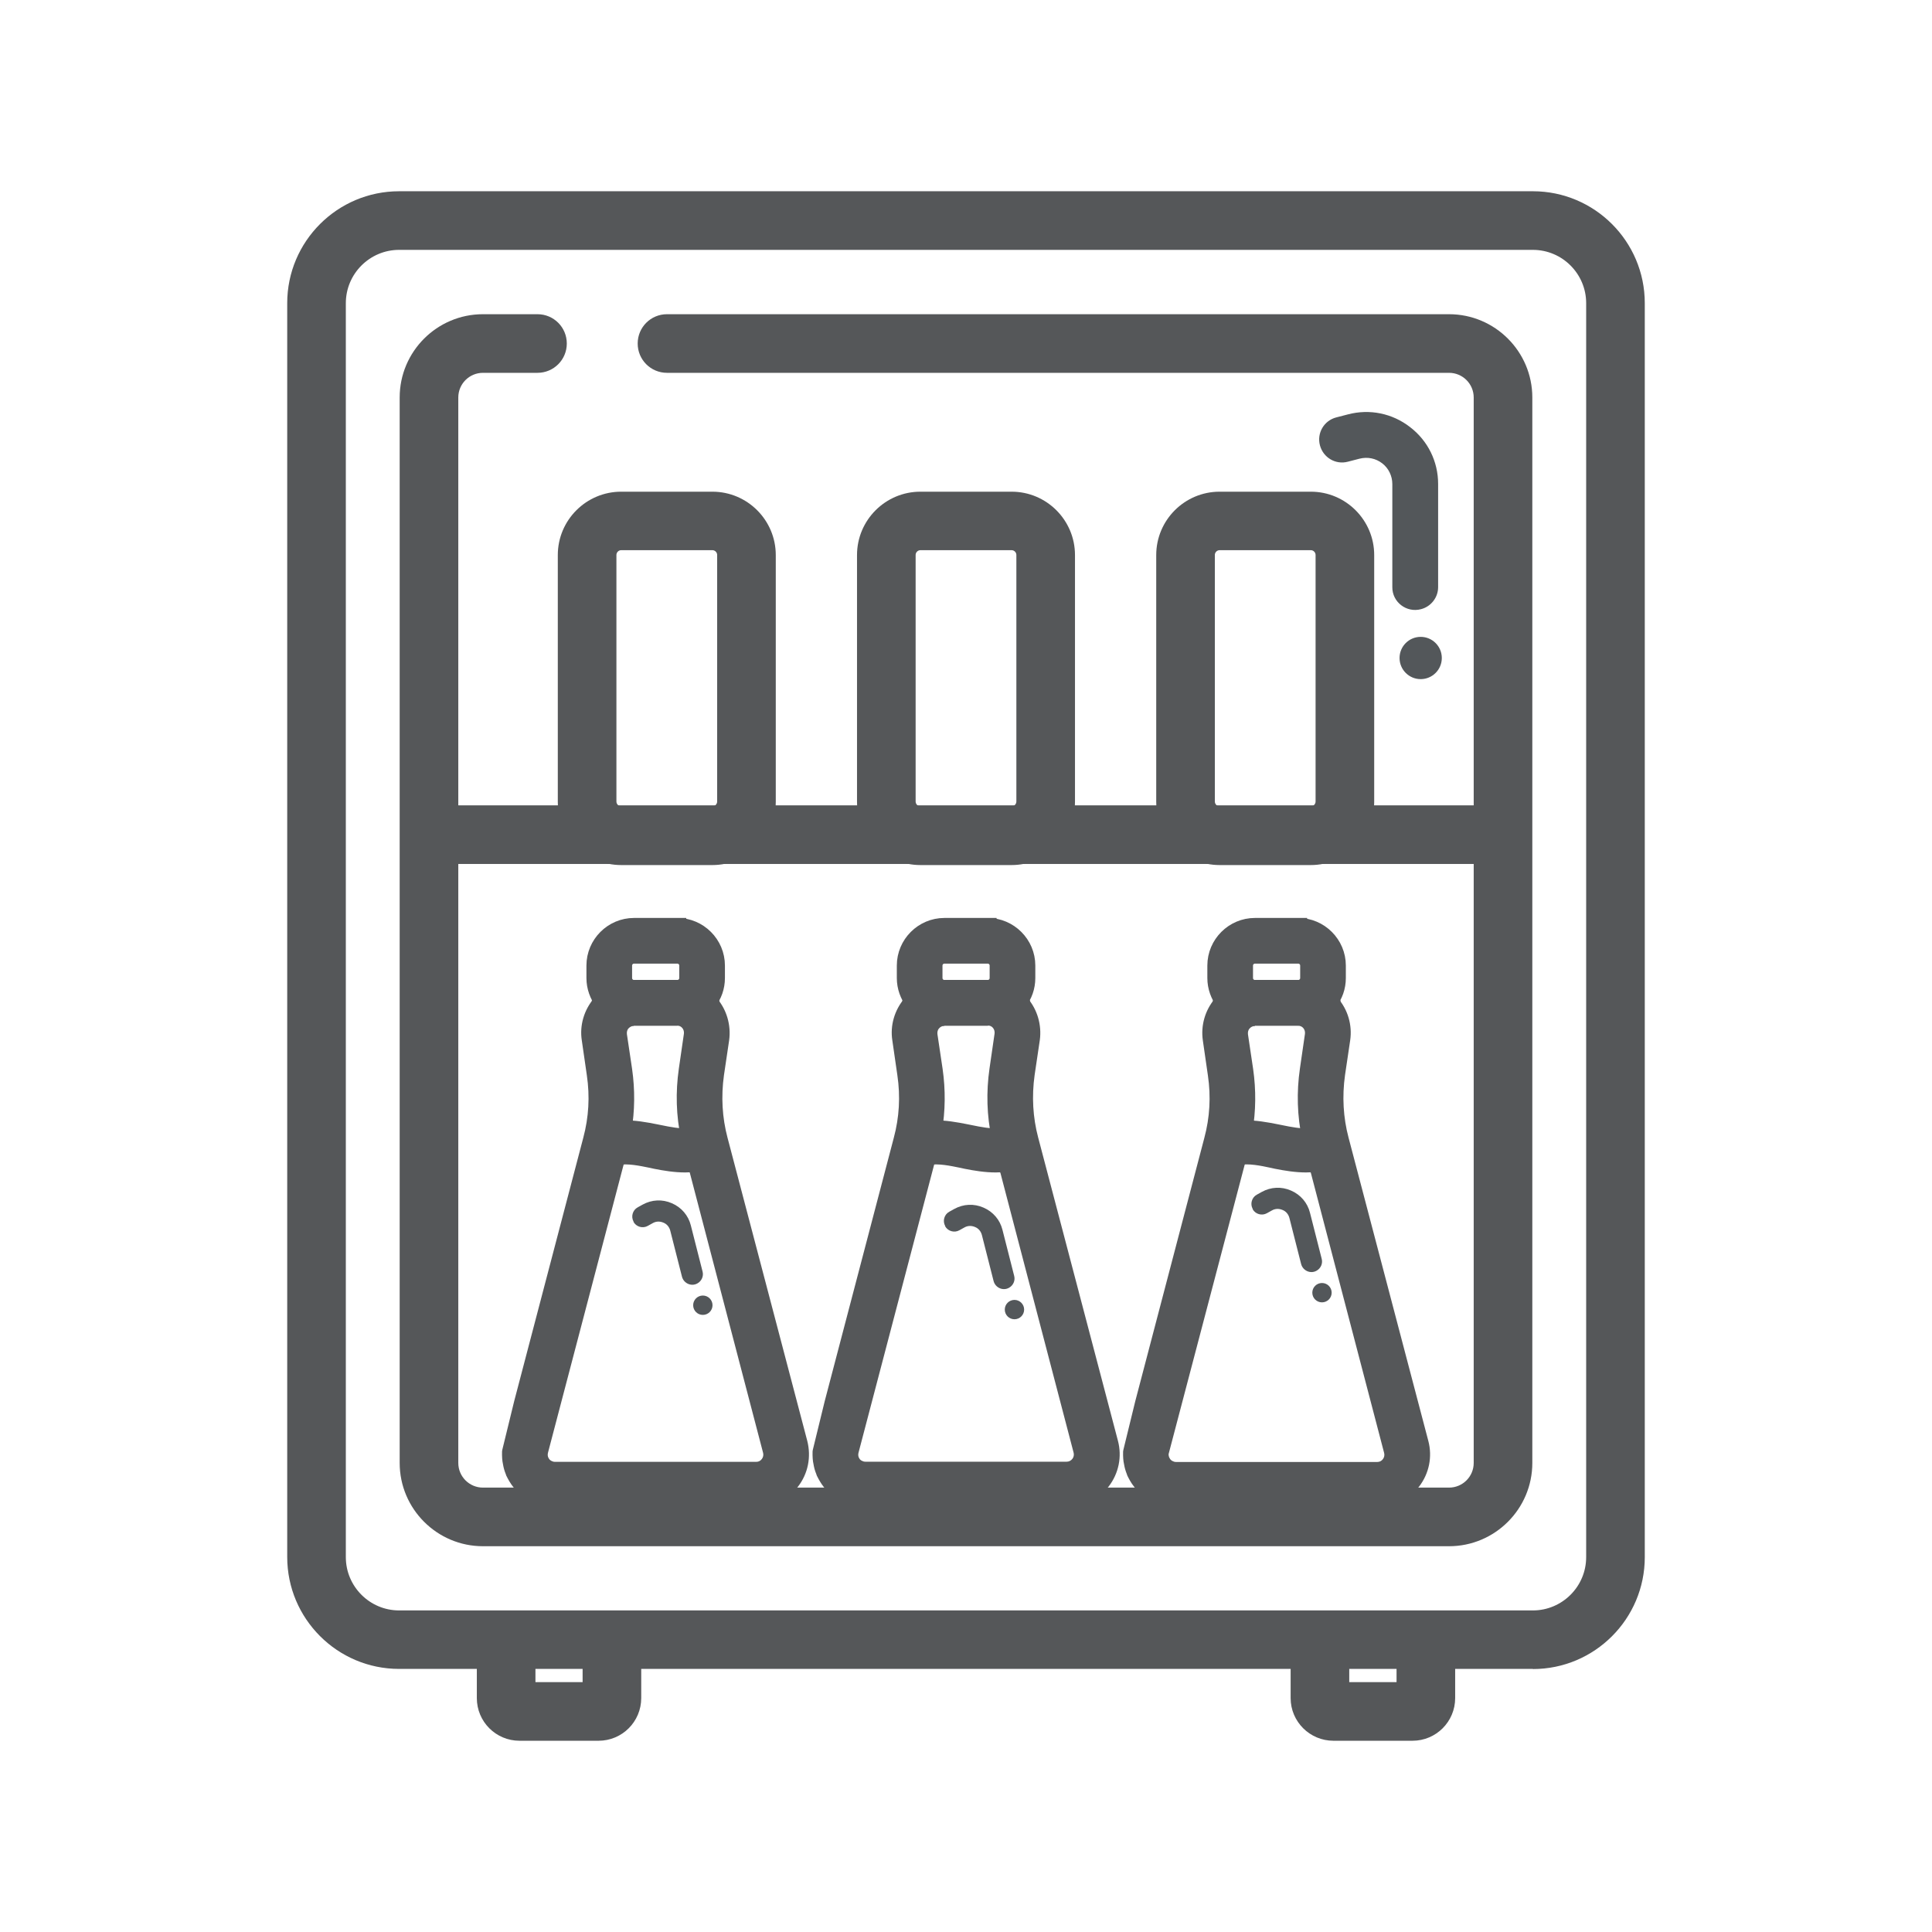 <?xml version="1.0" encoding="UTF-8"?>
<svg id="Layer_1" data-name="Layer 1" xmlns="http://www.w3.org/2000/svg" viewBox="0 0 141.73 141.73">
  <defs>
    <style>
      .cls-1 {
        fill: #53575a;
      }

      .cls-2, .cls-3 {
        fill: #555759;
      }

      .cls-3 {
        stroke: #555759;
        stroke-miterlimit: 10;
        stroke-width: 1.3px;
      }
    </style>
  </defs>
  <path class="cls-2" d="M106.3,23.05H48.93c-1.19,0-2.15,.96-2.15,2.15h0c0,1.19,.96,2.15,2.15,2.15h57.37c1,0,1.81,.81,1.81,1.81V107.32c0,1-.81,1.81-1.81,1.81H35.43c-1,0-1.81-.81-1.81-1.81V29.16c0-1,.81-1.81,1.81-1.81h4c1.19,0,2.15-.96,2.15-2.15h0c0-1.19-.96-2.15-2.15-2.15h-4c-3.37,0-6.11,2.74-6.11,6.11V107.32c0,3.37,2.74,6.11,6.11,6.11H106.3c3.37,0,6.11-2.74,6.11-6.11V29.16c0-3.37-2.74-6.11-6.11-6.11Z"/>
  <path class="cls-2" d="M112.45,122.43H29.28c-4.53,0-8.21-3.68-8.21-8.21V22.24c0-4.53,3.68-8.21,8.21-8.21H112.45c4.53,0,8.21,3.68,8.21,8.21V114.23c0,4.53-3.68,8.21-8.21,8.21ZM29.28,18.33c-2.15,0-3.91,1.75-3.91,3.91V114.23c0,2.15,1.75,3.91,3.91,3.91H112.45c2.15,0,3.91-1.75,3.91-3.91V22.24c0-2.15-1.75-3.91-3.91-3.91H29.28Z"/>
  <g>
    <path class="cls-2" d="M43.91,127.7h-5.8c-1.73,0-3.13-1.4-3.13-3.13v-4.28h4.3v3.11h3.46v-3.11h4.3v4.28c0,1.73-1.4,3.13-3.13,3.13Z"/>
    <path class="cls-2" d="M103.62,127.7h-5.8c-1.73,0-3.14-1.4-3.14-3.13v-4.28h4.3v3.11h3.47v-3.11h4.3v4.28c0,1.73-1.4,3.13-3.13,3.13Z"/>
  </g>
  <rect class="cls-2" x="32.46" y="59.08" width="76.8" height="4.3"/>
  <g>
    <path class="cls-2" d="M52.26,63.46h-6.69c-2.57,0-4.65-2.09-4.65-4.65v-18.09c0-2.57,2.09-4.65,4.65-4.65h6.69c2.57,0,4.65,2.09,4.65,4.65v18.09c0,2.57-2.09,4.65-4.65,4.65Zm-6.69-23.1c-.19,0-.35,.16-.35,.35v18.09c0,.19,.16,.35,.35,.35h6.69c.19,0,.35-.16,.35-.35v-18.09c0-.19-.16-.35-.35-.35h-6.69Z"/>
    <path class="cls-2" d="M74.21,63.46h-6.69c-2.57,0-4.65-2.09-4.65-4.65v-18.09c0-2.57,2.09-4.65,4.65-4.65h6.69c2.57,0,4.65,2.09,4.65,4.65v18.09c0,2.57-2.09,4.65-4.65,4.65Zm-6.69-23.1c-.19,0-.35,.16-.35,.35v18.09c0,.19,.16,.35,.35,.35h6.69c.19,0,.35-.16,.35-.35v-18.09c0-.19-.16-.35-.35-.35h-6.69Z"/>
    <path class="cls-2" d="M96.16,63.46h-6.69c-2.57,0-4.65-2.09-4.65-4.65v-18.09c0-2.57,2.09-4.65,4.65-4.65h6.69c2.57,0,4.65,2.09,4.65,4.65v18.09c0,2.57-2.09,4.65-4.65,4.65Zm-6.69-23.1c-.19,0-.35,.16-.35,.35v18.09c0,.19,.16,.35,.35,.35h6.69c.19,0,.35-.16,.35-.35v-18.09c0-.19-.16-.35-.35-.35h-6.69Z"/>
  </g>
  <g>
    <g>
      <g>
        <path class="cls-2" d="M98.31,83.87c-.13-.46-.7-.86-1.19-.67-.32,.12-.64,.19-.97,.22h0c.05,.25,.11,.48,.17,.73l.31,1.16c.35-.04,.68-.12,1.01-.25,.48-.18,.82-.64,.67-1.19Zm-.83-10.39c-.58-.58-1.39-.93-2.24-.94h-3.18c-.85,0-1.66,.34-2.26,.93,.52,.67,1.34,1.12,2.26,1.12h3.18c.91,0,1.72-.44,2.24-1.11Zm-8.48,10.82c.14,.47,.69,.85,1.19,.67,.2-.07,.4-.12,.59-.15l.18-.68c.12-.44,.22-.86,.28-1.3-.53,0-1.05,.09-1.56,.27-.48,.18-.81,.66-.67,1.19Z"/>
        <path class="cls-2" d="M96.14,86.01l-.5-1.9c-.04-.19-.09-.37-.13-.55v-.13s-.01-.59-.01-.59l.59-.06c.28-.03,.55-.09,.8-.18,.36-.14,.79-.12,1.17,.08,.42,.21,.75,.6,.87,1.03h0c.23,.83-.23,1.66-1.08,1.97-.35,.14-.75,.24-1.16,.28l-.56,.06Zm.8-2.08l.16,.62c.1-.03,.2-.06,.3-.1,.07-.03,.36-.15,.29-.41-.02-.06-.09-.16-.2-.21-.05-.03-.1-.03-.13-.03-.14,.05-.28,.1-.42,.13Zm-7.01,1.74c-.24,0-.47-.06-.7-.17-.41-.21-.73-.59-.85-1.01v-.02c-.22-.81,.24-1.66,1.07-1.96,.57-.2,1.14-.3,1.77-.31h.76s-.1,.74-.1,.74c-.06,.42-.15,.85-.29,1.38l-.28,1.09-.42,.06c-.16,.02-.32,.06-.48,.12-.15,.05-.31,.08-.47,.08Zm-.3-1.54c.03,.08,.1,.17,.19,.21,.03,.02,.1,.04,.15,.02,.09-.03,.19-.06,.29-.09l.08-.29c.04-.14,.07-.27,.1-.4-.19,.04-.37,.09-.55,.15-.13,.05-.31,.19-.26,.4Zm5.62-8.89h-3.17c-1.08,0-2.09-.5-2.77-1.37l-.35-.45,.41-.41c.71-.71,1.7-1.12,2.72-1.12h3.17c1.01,.01,1.99,.42,2.7,1.13l.4,.4-.34,.45c-.66,.87-1.67,1.36-2.75,1.36Zm-4.44-1.71c.37,.27,.81,.41,1.27,.41h3.17c.46,0,.89-.14,1.25-.4-.38-.22-.82-.34-1.26-.35h-3.17c-.45,0-.89,.12-1.27,.34Z"/>
      </g>
      <g>
        <path class="cls-2" d="M103.58,108.67c-.11,.14-.23,.27-.35,.38-.6,.56-1.38,.87-2.21,.87h-14.77c-.35,0-.67-.05-.99-.15-.45-.15-.87-.39-1.22-.72-.12-.11-.24-.24-.35-.38-.18-.23-.31-.46-.43-.7,0-.04-.02-.07-.04-.12-.07-.17-.12-.35-.15-.53-.06-.27-.07-.54-.06-.82l.48-2.08,.39-1.46,1.37-5.18,3.71-14.15c.43-1.58,.51-3.21,.28-4.84l-.37-2.56c-.14-.92,.14-1.86,.74-2.57,.06-.06,.11-.12,.18-.18,.52,.67,1.34,1.12,2.26,1.12-.35,0-.65,.15-.89,.41-.22,.26-.32,.59-.27,.94l.38,2.55c.21,1.45,.2,2.92-.05,4.36-.53,0-1.05,.09-1.56,.27-.48,.18-.81,.66-.67,1.19,.14,.47,.69,.85,1.19,.67,.2-.07,.4-.12,.59-.15l-4.76,18.12-.39,1.46-.47,1.81-.02,.1-.03,.08c-.08,.32-.02,.66,.16,.93,.02,.03,.03,.06,.05,.08,.07,.09,.15,.16,.23,.23,.02,0,.05,.03,.06,.04,.2,.13,.43,.2,.65,.2h14.77c.37,0,.7-.17,.93-.46,.22-.29,.3-.66,.21-1.01l-2.56-9.74-.41-1.56-.63-2.41-.41-1.55-.53-2-.53-2.05-.46-1.77h0c.35-.05,.68-.13,1.01-.26,.48-.18,.82-.64,.67-1.19-.13-.46-.7-.86-1.19-.67-.32,.12-.64,.19-.97,.22-.35-1.63-.4-3.27-.15-4.93l.37-2.55c.05-.35-.05-.68-.27-.94-.22-.25-.52-.4-.86-.41,.91,0,1.72-.44,2.24-1.11,.07,.06,.12,.11,.17,.17,.61,.71,.88,1.65,.75,2.57l-.38,2.55c-.23,1.63-.15,3.26,.28,4.86l.95,3.61,.49,1.89,.51,1.99,.42,1.56,.63,2.41,.19,.7,.23,.86,1.01,3.83,1.41,5.38c.26,.99,.05,2-.56,2.8Z"/>
        <path class="cls-2" d="M101.03,110.57h-14.77c-.41,0-.8-.06-1.18-.18-.58-.19-1.07-.48-1.48-.88-.13-.12-.27-.27-.4-.44-.24-.3-.39-.6-.5-.82l-.04-.12c-.1-.25-.16-.47-.2-.71-.06-.25-.08-.56-.07-.94l.02-.12,.87-3.56,5.07-19.33c.4-1.49,.49-3.03,.26-4.58l-.37-2.56c-.16-1.1,.16-2.22,.89-3.08l.09-.09c.05-.05,.1-.11,.16-.16l.52-.44,.42,.54c.43,.55,1.07,.87,1.74,.87v1.3c-.16,0-.29,.06-.41,.2-.08,.1-.12,.25-.1,.41l.38,2.55c.22,1.54,.2,3.08-.05,4.57l-.09,.53h-.54c-.49,.02-.94,.09-1.36,.24-.13,.05-.31,.2-.26,.41,.02,.07,.1,.16,.19,.2,.03,.02,.1,.04,.15,.02,.24-.08,.48-.14,.72-.18l.98-.15-5.94,22.59c-.01,.07,.01,.23,.09,.34l.03,.05s.05,.05,.07,.07l.07,.05c.09,.05,.18,.08,.28,.08h14.77c.16,0,.31-.07,.41-.21,.1-.13,.13-.3,.09-.45l-5.56-21.25v-.58l.58-.08c.3-.03,.58-.1,.84-.21,.07-.03,.36-.15,.29-.41-.02-.06-.09-.16-.2-.21-.05-.03-.1-.03-.13-.03-.36,.14-.75,.22-1.14,.26l-.58,.05-.12-.57c-.36-1.7-.41-3.44-.16-5.16l.37-2.55c.02-.16-.02-.31-.12-.43-.09-.11-.23-.17-.38-.18l.02-1.3c.68,0,1.3-.31,1.72-.85l.42-.55,.52,.45c.1,.08,.17,.16,.24,.24,.73,.84,1.06,1.97,.9,3.08l-.38,2.56c-.22,1.57-.13,3.12,.26,4.59l5.85,22.24c.31,1.17,.06,2.4-.68,3.36h0c-.13,.17-.28,.33-.42,.46-.72,.67-1.66,1.04-2.65,1.04Zm-17.14-2.83c.11,.22,.21,.38,.33,.53,.09,.11,.18,.21,.27,.3,.28,.27,.6,.46,.98,.58,.25,.08,.51,.12,.79,.12h14.77c.66,0,1.28-.25,1.76-.7,.1-.09,.19-.19,.28-.3,.5-.65,.66-1.44,.45-2.24l-5.39-20.49c-.08,.05-.17,.09-.27,.12-.14,.05-.28,.1-.43,.14l5.37,20.43c.14,.54,.02,1.12-.32,1.57-.35,.46-.88,.72-1.45,.72h-14.77c-.35,0-.7-.11-1.01-.3l-.13-.09c-.11-.1-.22-.19-.31-.32l-.09-.14c-.27-.4-.36-.93-.23-1.43l.05-.15h0s5.36-20.43,5.36-20.43c-.22,0-.45-.06-.66-.17-.02-.01-.04-.02-.06-.03l-5.02,19.11-.47,2c0,.24,0,.43,.05,.6,.03,.18,.06,.31,.12,.43,.02,.05,.04,.09,.05,.13Zm12.91-32.86c.19,.35,.27,.75,.21,1.16l-.37,2.55c-.2,1.36-.2,2.73,.02,4.08,.08-.02,.15-.05,.22-.07,.16-.06,.33-.11,.5-.09-.19-1.24-.2-2.52-.02-3.81l.38-2.56c.08-.58-.04-1.17-.33-1.67-.2,.16-.41,.3-.63,.41Zm-6.95-.43c-.29,.49-.41,1.09-.32,1.68l.37,2.57c.18,1.24,.18,2.47,0,3.68,.25-.06,.51-.11,.77-.14,.16-1.19,.15-2.42-.03-3.65l-.38-2.55c-.06-.41,.02-.82,.22-1.17-.22-.11-.43-.25-.63-.41Z"/>
      </g>
      <path class="cls-3" d="M95.24,67.99h-3.18c-1.56,0-2.84,1.28-2.84,2.84v.92c0,.65,.23,1.25,.58,1.72,.52,.67,1.34,1.12,2.26,1.12h3.18c.91,0,1.72-.44,2.24-1.11,.38-.47,.6-1.08,.6-1.73v-.92c0-1.56-1.28-2.84-2.84-2.84Zm-3.18,4.55c-.44,0-.79-.36-.79-.79v-.92c0-.44,.36-.79,.79-.79h3.18c.44,0,.79,.36,.79,.79v.92c0,.44-.36,.79-.79,.79h-3.18Z"/>
      <g>
        <path class="cls-2" d="M97.63,85.06c-.33,.13-.66,.21-1.01,.25-.98,.15-1.99,0-2.97-.2-.96-.2-1.92-.44-2.88-.28-.2,.03-.4,.08-.59,.15-.49,.18-1.05-.2-1.19-.67-.14-.52,.19-1.01,.67-1.19,.51-.18,1.03-.26,1.56-.27,.8-.02,1.61,.12,2.4,.28,.84,.17,1.68,.37,2.51,.29,.33-.03,.65-.1,.97-.22,.48-.19,1.06,.21,1.19,.67,.15,.54-.19,1.01-.67,1.19Z"/>
        <path class="cls-2" d="M95.81,86.01c-.79,0-1.57-.13-2.28-.27l-.27-.06c-.84-.18-1.62-.34-2.38-.22-.17,.03-.33,.06-.48,.12-.37,.14-.79,.1-1.17-.09-.41-.21-.73-.59-.85-1.01-.22-.83,.24-1.67,1.07-1.98,.57-.2,1.14-.3,1.77-.31,.88-.03,1.78,.14,2.54,.29l.25,.05c.73,.15,1.42,.29,2.07,.23,.29-.03,.56-.09,.8-.18,.36-.14,.79-.12,1.17,.08,.42,.21,.75,.6,.87,1.03,.23,.83-.22,1.65-1.07,1.97-.36,.14-.76,.24-1.17,.29-.29,.04-.59,.06-.89,.06Zm-4.37-1.89c.72,0,1.41,.15,2.09,.29l.26,.05c.89,.17,1.84,.33,2.74,.19,.33-.04,.6-.1,.87-.21h.02c.06-.03,.34-.15,.27-.41-.02-.06-.09-.16-.2-.21-.05-.03-.1-.03-.13-.03-.36,.14-.75,.22-1.14,.26-.84,.08-1.66-.09-2.45-.25l-.25-.05c-.69-.14-1.49-.28-2.26-.27-.5,0-.94,.08-1.37,.23-.13,.05-.31,.2-.26,.41,.02,.07,.1,.16,.19,.2,.03,.02,.1,.04,.15,.02,.24-.08,.48-.14,.72-.18,.25-.04,.51-.06,.76-.06Z"/>
      </g>
    </g>
    <g>
      <g>
        <path class="cls-2" d="M75.53,83.87c-.13-.46-.7-.86-1.19-.67-.32,.12-.64,.19-.97,.22h0c.05,.25,.11,.48,.17,.73l.31,1.16c.35-.04,.68-.12,1.01-.25,.48-.18,.82-.64,.67-1.19Zm-.83-10.39c-.58-.58-1.39-.93-2.24-.94h-3.18c-.85,0-1.66,.34-2.26,.93,.52,.67,1.34,1.12,2.26,1.12h3.18c.91,0,1.72-.44,2.24-1.11Zm-8.48,10.82c.14,.47,.69,.85,1.19,.67,.2-.07,.4-.12,.59-.15l.18-.68c.12-.44,.22-.86,.28-1.3-.53,0-1.05,.09-1.56,.27-.48,.18-.81,.66-.67,1.19Z"/>
        <path class="cls-2" d="M73.36,86.01l-.48-1.81c-.05-.22-.1-.43-.15-.64v-.13s-.01-.59-.01-.59l.59-.06c.28-.03,.55-.09,.8-.18,.36-.14,.78-.12,1.17,.08,.42,.21,.75,.6,.87,1.03h0c.23,.83-.23,1.66-1.08,1.97-.35,.14-.75,.24-1.16,.28l-.56,.06Zm.8-2.08l.16,.62c.1-.03,.2-.06,.3-.1,.07-.03,.36-.15,.29-.41-.02-.07-.09-.16-.2-.21-.05-.03-.1-.03-.12-.03-.14,.05-.28,.1-.42,.13Zm-7.01,1.74c-.24,0-.47-.06-.7-.17-.41-.21-.73-.59-.85-1.01h0c-.22-.83,.25-1.67,1.08-1.98,.57-.2,1.15-.3,1.78-.31h.76s-.1,.74-.1,.74c-.06,.42-.15,.85-.29,1.38l-.28,1.09-.42,.06c-.16,.02-.32,.06-.48,.12-.15,.05-.31,.08-.47,.08Zm-.3-1.54c.03,.08,.1,.17,.19,.21,.03,.02,.1,.04,.15,.02,.09-.03,.19-.06,.29-.09l.08-.29c.04-.14,.07-.27,.1-.4-.19,.04-.37,.09-.55,.15-.12,.05-.31,.19-.26,.4Zm5.62-8.89h-3.17c-1.08,0-2.09-.5-2.77-1.37l-.35-.45,.41-.41c.72-.72,1.69-1.12,2.72-1.12h3.17c1.01,.01,1.99,.42,2.7,1.13l.4,.4-.35,.45c-.66,.87-1.67,1.36-2.75,1.36Zm-4.45-1.71c.37,.27,.81,.41,1.27,.41h3.17c.46,0,.89-.14,1.25-.4-.38-.22-.82-.34-1.26-.35h-3.17c-.46,0-.89,.12-1.27,.34Z"/>
      </g>
      <g>
        <path class="cls-2" d="M80.8,108.67c-.11,.14-.23,.27-.35,.38-.6,.56-1.38,.87-2.21,.87h-14.77c-.35,0-.67-.05-.99-.15-.45-.15-.87-.39-1.22-.72-.12-.11-.24-.24-.35-.38-.18-.23-.31-.46-.43-.7,0-.04-.02-.07-.04-.12-.07-.17-.12-.35-.15-.53-.06-.27-.07-.54-.06-.82l.48-2.08,.39-1.46,1.37-5.18,3.71-14.15c.43-1.58,.51-3.21,.28-4.84l-.37-2.56c-.14-.92,.14-1.86,.74-2.57,.06-.06,.11-.12,.18-.18,.52,.67,1.34,1.12,2.26,1.12-.35,0-.65,.15-.89,.41-.22,.26-.32,.59-.27,.94l.38,2.55c.21,1.45,.2,2.92-.05,4.36-.53,0-1.05,.09-1.56,.27-.48,.18-.81,.66-.67,1.19,.14,.47,.69,.85,1.19,.67,.2-.07,.4-.12,.59-.15l-4.76,18.12-.39,1.46-.47,1.81-.02,.1-.03,.08c-.08,.32-.02,.66,.16,.93,.02,.03,.03,.06,.05,.08,.07,.09,.15,.16,.23,.23,.02,0,.05,.03,.06,.04,.2,.13,.43,.2,.65,.2h14.77c.37,0,.7-.17,.93-.46,.22-.29,.3-.66,.21-1.01l-2.56-9.74-.41-1.56-.63-2.41-.41-1.55-.53-2-.53-2.05-.46-1.77h0c.35-.05,.68-.13,1.01-.26,.48-.18,.82-.64,.67-1.19-.13-.46-.7-.86-1.19-.67-.32,.12-.64,.19-.97,.22-.35-1.63-.4-3.27-.15-4.93l.37-2.55c.05-.35-.05-.68-.27-.94-.22-.25-.52-.4-.86-.41,.91,0,1.72-.44,2.24-1.11,.07,.06,.12,.11,.17,.17,.61,.71,.88,1.65,.75,2.57l-.38,2.55c-.23,1.63-.15,3.26,.28,4.86l.95,3.61,.49,1.89,.51,1.99,.42,1.56,.63,2.41,.19,.7,.23,.86,1.01,3.83,1.41,5.38c.26,.99,.05,2-.56,2.8Z"/>
        <path class="cls-2" d="M78.25,110.57h-14.77c-.41,0-.8-.06-1.18-.18-.58-.19-1.07-.48-1.48-.88-.13-.12-.27-.27-.4-.44-.19-.24-.34-.5-.5-.82l-.04-.12c-.1-.24-.16-.47-.2-.71-.06-.25-.08-.57-.07-.95l.02-.12,.87-3.56,5.07-19.33c.4-1.49,.49-3.03,.26-4.58l-.37-2.56c-.17-1.09,.16-2.22,.89-3.08l.09-.09c.05-.05,.1-.11,.16-.16l.52-.44,.42,.54c.43,.55,1.07,.87,1.74,.87v1.3c-.16,0-.29,.06-.41,.2-.08,.1-.12,.25-.1,.41l.38,2.55c.22,1.54,.2,3.08-.05,4.57l-.09,.53h-.54c-.49,.02-.94,.09-1.36,.24-.13,.05-.31,.2-.26,.41,.02,.07,.1,.16,.19,.2,.03,.02,.1,.04,.15,.02,.24-.08,.48-.14,.72-.18l.98-.15-5.91,22.51c-.04,.15-.02,.31,.06,.42l.03,.05s.04,.04,.06,.06l.07,.05c.09,.05,.18,.08,.28,.08h14.77c.16,0,.31-.07,.42-.21,.1-.13,.13-.3,.09-.45l-5.56-21.25v-.58l.58-.08c.3-.03,.58-.1,.84-.21,.07-.03,.36-.15,.29-.41-.02-.06-.09-.16-.2-.21-.05-.03-.1-.03-.12-.03-.37,.14-.75,.22-1.14,.26l-.58,.05-.12-.57c-.36-1.7-.41-3.43-.16-5.16l.37-2.55c.02-.16-.02-.31-.12-.43-.09-.11-.23-.17-.38-.18l.02-1.3c.68,0,1.3-.31,1.72-.85l.42-.55,.52,.45c.1,.09,.17,.16,.24,.25,.72,.84,1.05,1.97,.9,3.08l-.38,2.56c-.22,1.57-.13,3.12,.26,4.59l5.85,22.24c.31,1.17,.06,2.4-.68,3.36h0c-.13,.17-.28,.33-.42,.46-.71,.67-1.66,1.04-2.64,1.04Zm-17.13-2.83c.11,.22,.21,.38,.33,.53,.08,.11,.18,.21,.27,.3,.28,.27,.6,.46,.98,.58,.25,.08,.51,.12,.79,.12h14.77c.66,0,1.28-.25,1.76-.7,.1-.09,.19-.19,.28-.3,.5-.65,.66-1.44,.45-2.24l-5.39-20.49c-.08,.05-.17,.09-.27,.12-.14,.05-.28,.1-.43,.14l5.37,20.43c.14,.53,.02,1.12-.32,1.57-.35,.46-.88,.72-1.45,.72h-14.77c-.35,0-.7-.11-1.01-.3l-.13-.09c-.1-.08-.19-.17-.28-.28l-.12-.18c-.27-.4-.36-.93-.23-1.43l.91-3.46,4.49-17.11c-.22,0-.45-.06-.66-.17-.02-.01-.04-.02-.06-.03l-5.02,19.11-.47,2c0,.24,0,.43,.05,.6,.03,.18,.07,.3,.12,.43,.02,.05,.04,.09,.05,.13Zm12.91-32.86c.19,.35,.27,.75,.21,1.15l-.37,2.55c-.2,1.36-.2,2.73,.02,4.08,.08-.02,.15-.05,.22-.07,.16-.06,.29-.09,.5-.09-.19-1.24-.2-2.52-.02-3.81l.38-2.56c.08-.58-.04-1.17-.33-1.67-.19,.16-.41,.3-.63,.41Zm-6.94-.43c-.29,.49-.41,1.09-.32,1.68l.37,2.57c.18,1.24,.18,2.47,0,3.68,.25-.06,.51-.11,.77-.14,.16-1.2,.15-2.42-.03-3.65l-.38-2.55c-.06-.41,.02-.82,.22-1.17-.22-.11-.43-.25-.63-.41Z"/>
      </g>
      <path class="cls-3" d="M72.46,67.99h-3.18c-1.56,0-2.84,1.28-2.84,2.84v.92c0,.65,.23,1.25,.58,1.72,.52,.67,1.34,1.12,2.26,1.12h3.18c.91,0,1.72-.44,2.24-1.11,.38-.47,.6-1.08,.6-1.73v-.92c0-1.56-1.28-2.84-2.84-2.84Zm-3.18,4.55c-.44,0-.79-.36-.79-.79v-.92c0-.44,.36-.79,.79-.79h3.18c.44,0,.79,.36,.79,.79v.92c0,.44-.36,.79-.79,.79h-3.18Z"/>
      <g>
        <path class="cls-2" d="M74.86,85.06c-.33,.13-.66,.21-1.01,.25-.98,.15-1.99,0-2.97-.2-.96-.2-1.92-.44-2.88-.28-.2,.03-.4,.08-.59,.15-.49,.18-1.05-.2-1.19-.67-.14-.52,.19-1.01,.67-1.19,.51-.18,1.03-.26,1.56-.27,.8-.02,1.61,.12,2.4,.28,.84,.17,1.68,.37,2.51,.29,.33-.03,.65-.1,.97-.22,.48-.19,1.06,.21,1.19,.67,.15,.54-.19,1.01-.67,1.19Z"/>
        <path class="cls-2" d="M73.04,86.01c-.79,0-1.58-.13-2.28-.27l-.27-.06c-.84-.17-1.62-.34-2.38-.22-.17,.03-.33,.06-.48,.12-.37,.14-.79,.1-1.17-.09-.41-.21-.73-.59-.85-1.01-.22-.83,.24-1.67,1.07-1.98,.57-.2,1.15-.3,1.78-.31,.88-.03,1.78,.14,2.54,.29l.25,.05c.73,.15,1.42,.29,2.07,.23,.28-.03,.55-.09,.8-.18,.36-.14,.78-.12,1.17,.08,.42,.21,.75,.6,.87,1.03,.23,.83-.22,1.65-1.07,1.97-.36,.14-.76,.24-1.17,.29-.29,.04-.59,.06-.89,.06Zm-4.37-1.89c.72,0,1.42,.15,2.09,.29l.26,.05c.89,.17,1.84,.33,2.74,.19,.33-.04,.6-.1,.87-.21h.02c.06-.03,.34-.15,.27-.41-.02-.06-.09-.16-.2-.21-.05-.03-.1-.03-.12-.03-.37,.14-.75,.22-1.14,.26-.84,.08-1.66-.09-2.45-.25l-.25-.05c-.69-.14-1.49-.28-2.26-.27-.5,0-.94,.08-1.37,.23-.13,.05-.31,.2-.26,.41,.02,.07,.1,.16,.19,.2,.03,.02,.1,.04,.15,.02,.24-.08,.48-.14,.72-.18,.25-.04,.51-.06,.76-.06Z"/>
      </g>
    </g>
    <g>
      <g>
        <path class="cls-2" d="M52.75,83.87c-.13-.46-.7-.86-1.19-.67-.32,.12-.64,.19-.97,.22h0c.05,.25,.11,.48,.17,.73l.31,1.16c.35-.04,.68-.12,1.01-.25,.48-.18,.82-.64,.67-1.19Zm-.83-10.39c-.58-.58-1.39-.93-2.24-.94h-3.18c-.85,0-1.66,.34-2.26,.93,.52,.67,1.34,1.12,2.26,1.12h3.18c.91,0,1.72-.44,2.24-1.11Zm-8.48,10.82c.14,.47,.69,.85,1.19,.67,.2-.07,.4-.12,.59-.15l.18-.68c.12-.44,.22-.86,.28-1.3-.53,0-1.05,.09-1.56,.27-.48,.18-.81,.66-.67,1.19Z"/>
        <path class="cls-2" d="M50.59,86.01l-.49-1.85c-.05-.21-.1-.41-.14-.61v-.13s-.01-.59-.01-.59l.59-.06c.28-.03,.55-.09,.8-.18,.37-.14,.79-.11,1.17,.08,.42,.21,.75,.6,.87,1.03h0c.23,.83-.23,1.66-1.08,1.97-.35,.14-.75,.24-1.16,.28l-.56,.06Zm.8-2.08l.16,.62c.1-.03,.2-.06,.3-.1,.07-.03,.36-.15,.29-.41-.02-.07-.09-.16-.2-.21-.05-.03-.1-.03-.13-.03-.14,.05-.28,.1-.42,.13Zm-7.01,1.74c-.24,0-.47-.06-.7-.17-.41-.21-.73-.59-.85-1.01v-.02c-.22-.81,.24-1.66,1.07-1.96,.57-.2,1.15-.3,1.78-.31h.76s-.1,.74-.1,.74c-.06,.41-.15,.84-.29,1.38l-.28,1.09-.42,.06c-.16,.02-.32,.06-.48,.12-.15,.05-.31,.08-.48,.08Zm-.3-1.54c.03,.08,.1,.17,.19,.21,.03,.02,.1,.04,.15,.02,.09-.03,.19-.06,.29-.09l.08-.29c.04-.14,.07-.27,.1-.4-.19,.04-.37,.09-.55,.15-.12,.05-.31,.19-.26,.4Zm5.62-8.89h-3.18c-1.08,0-2.09-.5-2.77-1.37l-.35-.45,.41-.41c.72-.72,1.69-1.12,2.71-1.12h3.18c1.01,.01,1.99,.42,2.69,1.13l.4,.4-.35,.45c-.66,.87-1.67,1.36-2.75,1.36Zm-4.45-1.71c.37,.27,.81,.41,1.27,.41h3.18c.46,0,.89-.14,1.25-.4-.38-.22-.82-.34-1.26-.35h-3.17c-.45,0-.89,.12-1.27,.34Z"/>
      </g>
      <g>
        <path class="cls-2" d="M58.03,108.67c-.11,.14-.23,.27-.35,.38-.6,.56-1.38,.87-2.21,.87h-14.77c-.35,0-.67-.05-.99-.15-.45-.15-.87-.39-1.22-.72-.12-.11-.24-.24-.35-.38-.18-.23-.31-.46-.43-.7,0-.04-.02-.07-.04-.12-.07-.17-.12-.35-.15-.53-.06-.27-.07-.54-.06-.82l.48-2.08,.39-1.46,1.37-5.18,3.71-14.15c.43-1.58,.51-3.21,.28-4.84l-.37-2.56c-.14-.92,.14-1.86,.74-2.57,.06-.06,.11-.12,.18-.18,.52,.67,1.34,1.12,2.26,1.12-.35,0-.65,.15-.89,.41-.22,.26-.32,.59-.27,.94l.38,2.55c.21,1.45,.2,2.92-.05,4.36-.53,0-1.05,.09-1.56,.27-.48,.18-.81,.66-.67,1.19,.14,.47,.69,.85,1.19,.67,.2-.07,.4-.12,.59-.15l-4.76,18.12-.39,1.46-.47,1.81-.02,.1-.03,.08c-.08,.32-.02,.66,.16,.93,.02,.03,.03,.06,.05,.08,.07,.09,.15,.16,.23,.23,.02,0,.05,.03,.06,.04,.2,.13,.43,.2,.65,.2h14.77c.37,0,.7-.17,.93-.46,.22-.29,.3-.66,.21-1.01l-2.56-9.74-.41-1.56-.63-2.41-.41-1.55-.53-2-.53-2.05-.46-1.77h0c.35-.05,.68-.13,1.01-.26,.48-.18,.82-.64,.67-1.19-.13-.46-.7-.86-1.19-.67-.32,.12-.64,.19-.97,.22-.35-1.63-.4-3.27-.15-4.93l.37-2.55c.05-.35-.05-.68-.27-.94-.22-.25-.52-.4-.86-.41,.91,0,1.72-.44,2.24-1.11,.07,.06,.12,.11,.17,.17,.61,.71,.88,1.65,.75,2.57l-.38,2.55c-.23,1.63-.15,3.26,.28,4.86l.95,3.61,.49,1.89,.51,1.99,.42,1.56,.63,2.41,.19,.7,.23,.86,1.01,3.83,1.41,5.38c.26,.99,.05,2-.56,2.8Z"/>
        <path class="cls-2" d="M55.47,110.57h-14.77c-.41,0-.8-.06-1.18-.18-.58-.19-1.07-.48-1.48-.88-.13-.12-.27-.27-.4-.44-.19-.24-.34-.5-.5-.82l-.04-.12c-.1-.24-.16-.47-.2-.71-.06-.26-.08-.57-.07-.95l.02-.12,.87-3.56,5.07-19.33c.4-1.49,.49-3.03,.26-4.58l-.37-2.56c-.17-1.09,.16-2.22,.89-3.08l.08-.08c.05-.06,.11-.11,.17-.17l.52-.44,.42,.54c.43,.55,1.06,.87,1.74,.87v1.3c-.15,0-.29,.07-.41,.2-.08,.1-.12,.25-.1,.41l.38,2.55c.22,1.54,.2,3.08-.05,4.57l-.09,.53h-.54c-.49,.02-.94,.09-1.36,.24-.13,.05-.31,.2-.26,.41,.02,.07,.1,.16,.19,.2,.03,.02,.1,.04,.15,.02,.24-.08,.47-.14,.72-.18l.98-.15-5.91,22.51c-.04,.15-.02,.31,.06,.42l.04,.06s.04,.05,.06,.06l.07,.05c.09,.05,.18,.08,.28,.08h14.77c.16,0,.31-.07,.41-.21,.1-.13,.13-.3,.09-.45l-5.56-21.25v-.58l.58-.08c.3-.04,.58-.1,.84-.21,.07-.03,.36-.15,.29-.41-.02-.06-.09-.16-.2-.21-.05-.03-.1-.03-.13-.03-.36,.14-.75,.22-1.14,.26l-.58,.05-.12-.57c-.36-1.7-.41-3.43-.16-5.16l.37-2.55c.02-.16-.02-.31-.12-.43-.09-.11-.23-.17-.38-.18l.02-1.3c.68,0,1.3-.31,1.72-.85l.42-.55,.52,.45c.1,.09,.17,.16,.24,.25,.72,.84,1.05,1.97,.9,3.08l-.38,2.56c-.22,1.57-.13,3.12,.26,4.59l5.85,22.24c.3,1.18,.06,2.4-.68,3.36h0c-.13,.17-.28,.33-.42,.46-.71,.67-1.66,1.04-2.64,1.04Zm-17.14-2.83c.11,.22,.21,.38,.33,.53,.08,.11,.18,.21,.27,.3,.28,.27,.6,.46,.98,.58,.25,.08,.51,.12,.79,.12h14.77c.66,0,1.28-.25,1.76-.7,.1-.09,.19-.19,.28-.3,.5-.65,.65-1.44,.45-2.24l-5.39-20.49c-.08,.05-.17,.09-.27,.12-.14,.05-.28,.1-.43,.14l5.37,20.43c.14,.54,.02,1.12-.32,1.57-.35,.46-.88,.72-1.45,.72h-14.77c-.35,0-.7-.11-1.01-.3l-.13-.09c-.11-.1-.22-.19-.31-.32l-.09-.14c-.27-.4-.36-.93-.23-1.42l.91-3.46,4.49-17.11c-.22,0-.45-.06-.66-.17-.02,0-.04-.02-.06-.03l-5.02,19.11-.47,2c0,.24,0,.43,.05,.6,.03,.18,.07,.3,.12,.43,.02,.05,.04,.09,.05,.13Zm12.91-32.86c.19,.35,.27,.75,.21,1.15l-.37,2.55c-.2,1.36-.2,2.73,.02,4.08,.08-.02,.15-.05,.22-.07,.16-.06,.33-.11,.5-.09-.19-1.24-.2-2.52-.02-3.81l.38-2.56c.08-.58-.04-1.17-.33-1.67-.19,.16-.41,.3-.63,.41Zm-6.93-.42c-.3,.52-.42,1.1-.33,1.67l.37,2.57c.18,1.24,.18,2.47,0,3.68,.25-.06,.51-.11,.77-.14,.16-1.2,.15-2.42-.03-3.65l-.38-2.55c-.06-.41,.02-.82,.22-1.17-.22-.11-.43-.25-.62-.4Z"/>
      </g>
      <path class="cls-3" d="M49.69,67.99h-3.18c-1.56,0-2.84,1.28-2.84,2.84v.92c0,.65,.23,1.25,.58,1.72,.52,.67,1.34,1.12,2.26,1.12h3.18c.91,0,1.72-.44,2.24-1.11,.38-.47,.6-1.08,.6-1.73v-.92c0-1.56-1.28-2.84-2.84-2.84Zm-3.18,4.55c-.44,0-.79-.36-.79-.79v-.92c0-.44,.36-.79,.79-.79h3.18c.44,0,.79,.36,.79,.79v.92c0,.44-.36,.79-.79,.79h-3.18Z"/>
      <g>
        <path class="cls-2" d="M52.08,85.06c-.33,.13-.66,.21-1.01,.25-.98,.15-1.99,0-2.97-.2-.96-.2-1.92-.44-2.88-.28-.2,.03-.4,.08-.59,.15-.49,.18-1.05-.2-1.19-.67-.14-.52,.19-1.01,.67-1.19,.51-.18,1.03-.26,1.56-.27,.8-.02,1.61,.12,2.4,.28,.84,.17,1.68,.37,2.51,.29,.33-.03,.65-.1,.97-.22,.48-.19,1.06,.21,1.19,.67,.15,.54-.19,1.01-.67,1.19Z"/>
        <path class="cls-2" d="M50.26,86.01c-.79,0-1.58-.13-2.28-.27l-.27-.06c-.84-.17-1.63-.34-2.38-.22-.17,.03-.33,.06-.48,.12-.38,.13-.79,.1-1.17-.09-.41-.21-.73-.59-.85-1.01-.22-.83,.24-1.67,1.07-1.98,.57-.2,1.15-.3,1.78-.31,.88-.03,1.78,.14,2.54,.29l.25,.05c.73,.15,1.42,.29,2.07,.23,.29-.03,.55-.09,.8-.18,.37-.14,.79-.11,1.17,.08,.42,.21,.75,.6,.87,1.03,.23,.83-.22,1.65-1.07,1.97-.36,.14-.76,.24-1.17,.29-.29,.04-.59,.06-.89,.06Zm-4.37-1.89c.72,0,1.42,.15,2.09,.29l.26,.05c.89,.17,1.84,.33,2.74,.19,.33-.04,.6-.1,.87-.21h.02c.06-.03,.34-.15,.27-.41-.02-.06-.09-.16-.2-.21-.05-.03-.1-.03-.13-.03-.36,.14-.75,.22-1.14,.26-.85,.08-1.66-.09-2.45-.25l-.25-.05c-.69-.14-1.49-.28-2.26-.27-.5,0-.94,.08-1.37,.23-.13,.05-.31,.2-.26,.41,.02,.07,.1,.16,.19,.2,.03,.02,.1,.04,.15,.02,.24-.08,.47-.14,.72-.18,.25-.04,.51-.06,.76-.06Z"/>
      </g>
    </g>
    <path class="cls-1" d="M91.9,88.69h0c-.21-.37-.07-.85,.3-1.05l.36-.2c.67-.37,1.45-.41,2.15-.1,.7,.3,1.21,.9,1.39,1.63l.86,3.38c.09,.34-.07,.7-.38,.87h0c-.44,.25-1,0-1.13-.49l-.86-3.38c-.07-.27-.25-.49-.51-.59-.26-.11-.54-.1-.78,.04l-.36,.2c-.37,.21-.85,.07-1.05-.3Z"/>
    <circle class="cls-1" cx="96.98" cy="94.83" r=".71"/>
    <path class="cls-1" d="M46.48,89.62h0c-.21-.37-.07-.85,.3-1.05l.36-.2c.67-.37,1.45-.41,2.15-.1,.7,.3,1.21,.9,1.39,1.63l.86,3.38c.09,.34-.07,.7-.38,.87h0c-.44,.25-1,0-1.13-.49l-.86-3.38c-.07-.27-.25-.49-.51-.59-.26-.11-.54-.1-.78,.04l-.36,.2c-.37,.21-.85,.07-1.05-.3Z"/>
    <circle class="cls-1" cx="51.56" cy="95.75" r=".71"/>
    <path class="cls-1" d="M69.34,89.94h0c-.21-.37-.07-.85,.3-1.05l.36-.2c.67-.37,1.45-.41,2.15-.1,.7,.3,1.21,.9,1.39,1.63l.86,3.38c.09,.34-.07,.7-.38,.87h0c-.44,.25-1,0-1.13-.49l-.86-3.38c-.07-.27-.25-.49-.51-.59-.26-.11-.54-.1-.78,.04l-.36,.2c-.37,.21-.85,.07-1.05-.3Z"/>
    <circle class="cls-1" cx="74.42" cy="96.07" r=".71"/>
  </g>
  <path class="cls-1" d="M96.83,32.67h0c-.24-.9,.3-1.82,1.2-2.05l.85-.22c1.59-.42,3.26-.08,4.56,.93,1.31,1,2.06,2.53,2.06,4.17v7.57c0,.76-.52,1.43-1.26,1.62h0c-1.06,.28-2.11-.52-2.1-1.62v-7.56c0-.59-.27-1.16-.74-1.52-.48-.37-1.08-.49-1.67-.34l-.85,.22c-.9,.24-1.81-.3-2.05-1.2Z"/>
  <circle class="cls-1" cx="104.22" cy="48.27" r="1.55"/>
</svg>